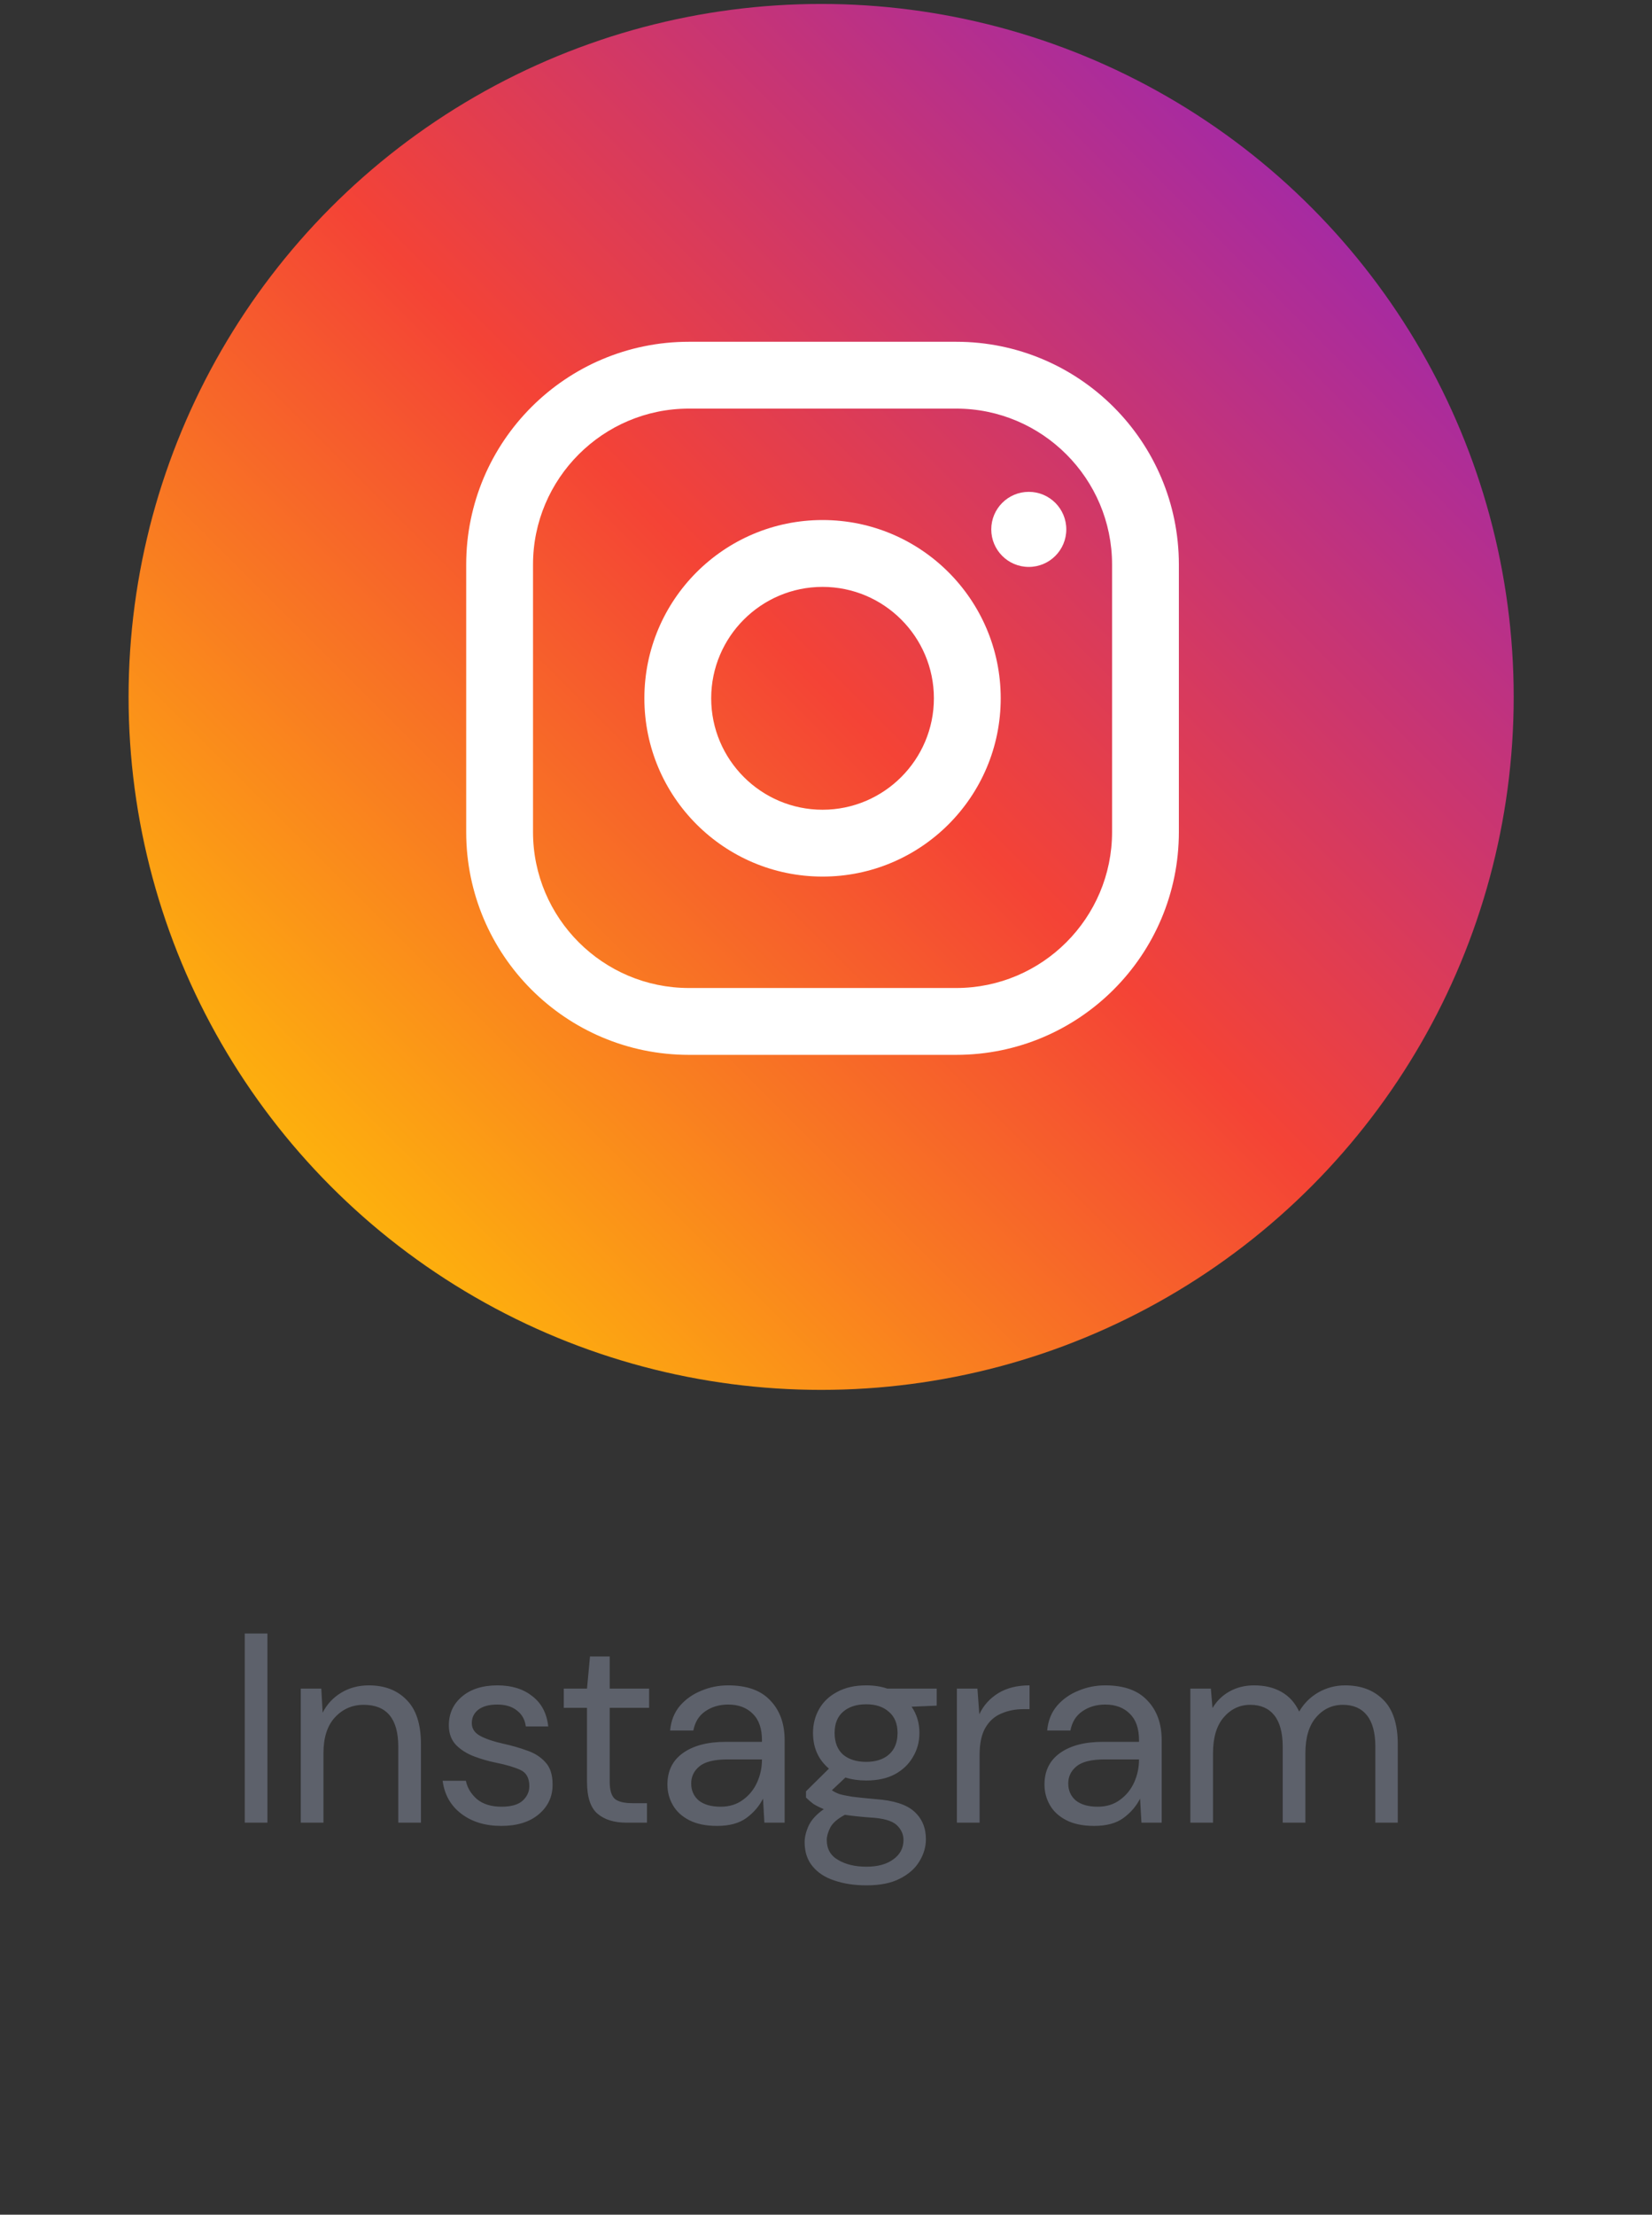 <svg width="103" height="138" viewBox="0 0 103 138" fill="none" xmlns="http://www.w3.org/2000/svg">
<rect x="0" y="0" width="103" height="138" fill="#333333" stroke="none"/>
<circle cx="51.197" cy="43.426" r="43.18" fill="url(#paint0_linear_5223_2021)"/>
<path d="M59.616 21.296H42.953C35.285 21.296 29.067 27.514 29.067 35.181V51.844C29.067 59.512 35.285 65.73 42.953 65.73H59.616C67.284 65.73 73.501 59.512 73.501 51.844V35.181C73.501 27.514 67.284 21.296 59.616 21.296ZM69.336 51.844C69.336 57.204 64.976 61.564 59.616 61.564H42.953C37.593 61.564 33.233 57.204 33.233 51.844V35.181C33.233 29.822 37.593 25.461 42.953 25.461H59.616C64.976 25.461 69.336 29.822 69.336 35.181V51.844Z" fill="white"/>
<path d="M51.285 32.404C45.15 32.404 40.176 37.378 40.176 43.513C40.176 49.647 45.15 54.621 51.285 54.621C57.419 54.621 62.393 49.647 62.393 43.513C62.393 37.378 57.419 32.404 51.285 32.404ZM51.285 50.456C47.458 50.456 44.342 47.34 44.342 43.513C44.342 39.683 47.458 36.57 51.285 36.57C55.111 36.57 58.227 39.683 58.227 43.513C58.227 47.34 55.111 50.456 51.285 50.456Z" fill="white"/>
<path d="M64.087 33.884C64.904 33.884 65.567 33.222 65.567 32.404C65.567 31.587 64.904 30.924 64.087 30.924C63.269 30.924 62.606 31.587 62.606 32.404C62.606 33.222 63.269 33.884 64.087 33.884Z" fill="white"/>
<ellipse cx="64.143" cy="32.987" rx="2.339" ry="2.339" fill="white"/>
<path d="M15.26 113.573V101.785H16.674V113.573H15.26ZM18.753 113.573V105.22H20.032L20.116 106.719C20.386 106.191 20.773 105.776 21.278 105.473C21.784 105.169 22.356 105.018 22.996 105.018C23.984 105.018 24.77 105.321 25.354 105.927C25.949 106.522 26.246 107.443 26.246 108.689V113.573H24.832V108.841C24.832 107.1 24.113 106.23 22.676 106.23C21.958 106.23 21.357 106.494 20.874 107.022C20.403 107.538 20.167 108.279 20.167 109.245V113.573H18.753ZM31.252 113.775C30.253 113.775 29.422 113.522 28.76 113.017C28.097 112.512 27.71 111.827 27.598 110.962H29.046C29.136 111.4 29.366 111.782 29.736 112.107C30.118 112.422 30.629 112.579 31.269 112.579C31.864 112.579 32.302 112.455 32.582 112.208C32.863 111.95 33.003 111.647 33.003 111.299C33.003 110.794 32.818 110.457 32.448 110.289C32.088 110.12 31.578 109.969 30.915 109.834C30.466 109.744 30.017 109.615 29.568 109.447C29.119 109.278 28.743 109.043 28.44 108.74C28.137 108.425 27.985 108.015 27.985 107.51C27.985 106.78 28.255 106.185 28.793 105.725C29.343 105.254 30.084 105.018 31.016 105.018C31.903 105.018 32.627 105.242 33.189 105.692C33.761 106.129 34.092 106.758 34.182 107.578H32.785C32.728 107.151 32.543 106.82 32.229 106.584C31.926 106.337 31.516 106.214 30.999 106.214C30.494 106.214 30.101 106.32 29.821 106.534C29.551 106.747 29.416 107.027 29.416 107.375C29.416 107.712 29.59 107.976 29.939 108.167C30.298 108.358 30.78 108.521 31.387 108.655C31.903 108.768 32.392 108.908 32.852 109.076C33.323 109.233 33.705 109.475 33.997 109.8C34.3 110.115 34.452 110.575 34.452 111.181C34.463 111.933 34.176 112.557 33.593 113.05C33.02 113.533 32.24 113.775 31.252 113.775ZM39.058 113.573C38.294 113.573 37.694 113.387 37.256 113.017C36.818 112.646 36.599 111.978 36.599 111.013V106.416H35.151V105.22H36.599L36.785 103.216H38.014V105.22H40.472V106.416H38.014V111.013C38.014 111.541 38.12 111.9 38.334 112.091C38.547 112.27 38.923 112.36 39.462 112.36H40.338V113.573H39.058ZM44.711 113.775C44.015 113.775 43.437 113.657 42.977 113.421C42.517 113.185 42.174 112.871 41.95 112.478C41.725 112.085 41.613 111.658 41.613 111.198C41.613 110.345 41.938 109.688 42.59 109.228C43.241 108.768 44.127 108.537 45.25 108.537H47.507V108.436C47.507 107.707 47.316 107.157 46.934 106.786C46.553 106.404 46.042 106.214 45.402 106.214C44.852 106.214 44.374 106.354 43.97 106.635C43.578 106.904 43.331 107.303 43.229 107.83H41.781C41.837 107.224 42.039 106.713 42.387 106.298C42.747 105.882 43.19 105.568 43.718 105.355C44.245 105.13 44.807 105.018 45.402 105.018C46.569 105.018 47.445 105.332 48.029 105.961C48.624 106.578 48.921 107.404 48.921 108.436V113.573H47.658L47.574 112.074C47.338 112.545 46.99 112.949 46.53 113.286C46.081 113.612 45.475 113.775 44.711 113.775ZM44.93 112.579C45.469 112.579 45.929 112.439 46.311 112.158C46.704 111.877 47.002 111.512 47.204 111.063C47.406 110.614 47.507 110.143 47.507 109.649V109.632H45.368C44.537 109.632 43.948 109.778 43.6 110.07C43.263 110.351 43.095 110.704 43.095 111.131C43.095 111.569 43.252 111.922 43.566 112.192C43.892 112.45 44.346 112.579 44.93 112.579ZM54.007 110.946C53.536 110.946 53.103 110.884 52.711 110.76L51.868 111.552C51.992 111.642 52.144 111.72 52.323 111.787C52.514 111.844 52.783 111.9 53.132 111.956C53.48 112.001 53.968 112.051 54.596 112.107C55.719 112.186 56.522 112.444 57.005 112.882C57.487 113.32 57.729 113.892 57.729 114.6C57.729 115.082 57.594 115.543 57.325 115.981C57.066 116.418 56.662 116.778 56.112 117.058C55.573 117.339 54.877 117.479 54.024 117.479C53.272 117.479 52.604 117.378 52.02 117.176C51.436 116.985 50.982 116.688 50.656 116.284C50.33 115.891 50.168 115.391 50.168 114.785C50.168 114.471 50.252 114.128 50.42 113.758C50.589 113.398 50.903 113.056 51.363 112.731C51.116 112.629 50.903 112.523 50.723 112.411C50.555 112.287 50.398 112.152 50.252 112.006V111.619L51.683 110.205C51.021 109.643 50.69 108.902 50.69 107.982C50.69 107.432 50.819 106.932 51.077 106.483C51.335 106.034 51.711 105.68 52.205 105.422C52.699 105.153 53.3 105.018 54.007 105.018C54.49 105.018 54.928 105.085 55.321 105.22H58.402V106.281L56.836 106.348C57.162 106.82 57.325 107.364 57.325 107.982C57.325 108.532 57.19 109.031 56.92 109.48C56.662 109.93 56.286 110.289 55.792 110.558C55.309 110.816 54.714 110.946 54.007 110.946ZM54.007 109.784C54.602 109.784 55.074 109.632 55.422 109.329C55.781 109.015 55.961 108.565 55.961 107.982C55.961 107.409 55.781 106.971 55.422 106.668C55.074 106.354 54.602 106.197 54.007 106.197C53.401 106.197 52.918 106.354 52.559 106.668C52.211 106.971 52.037 107.409 52.037 107.982C52.037 108.565 52.211 109.015 52.559 109.329C52.918 109.632 53.401 109.784 54.007 109.784ZM51.548 114.65C51.548 115.212 51.784 115.627 52.256 115.896C52.727 116.177 53.317 116.317 54.024 116.317C54.72 116.317 55.276 116.166 55.691 115.863C56.118 115.56 56.331 115.155 56.331 114.65C56.331 114.291 56.185 113.977 55.893 113.707C55.601 113.449 55.062 113.297 54.277 113.253C53.659 113.208 53.126 113.152 52.677 113.084C52.217 113.331 51.913 113.595 51.767 113.876C51.621 114.168 51.548 114.426 51.548 114.65ZM59.661 113.573V105.22H60.941L61.059 106.82C61.317 106.27 61.71 105.832 62.238 105.506C62.765 105.181 63.416 105.018 64.191 105.018V106.5H63.804C63.31 106.5 62.855 106.59 62.44 106.769C62.024 106.938 61.693 107.23 61.446 107.645C61.199 108.06 61.076 108.633 61.076 109.363V113.573H59.661ZM68.221 113.775C67.525 113.775 66.946 113.657 66.486 113.421C66.026 113.185 65.683 112.871 65.459 112.478C65.234 112.085 65.122 111.658 65.122 111.198C65.122 110.345 65.448 109.688 66.099 109.228C66.75 108.768 67.637 108.537 68.759 108.537H71.016V108.436C71.016 107.707 70.825 107.157 70.443 106.786C70.062 106.404 69.551 106.214 68.911 106.214C68.361 106.214 67.884 106.354 67.48 106.635C67.087 106.904 66.84 107.303 66.739 107.83H65.29C65.347 107.224 65.549 106.713 65.897 106.298C66.256 105.882 66.699 105.568 67.227 105.355C67.755 105.13 68.316 105.018 68.911 105.018C70.079 105.018 70.954 105.332 71.538 105.961C72.133 106.578 72.43 107.404 72.43 108.436V113.573H71.168L71.083 112.074C70.847 112.545 70.499 112.949 70.039 113.286C69.59 113.612 68.984 113.775 68.221 113.775ZM68.439 112.579C68.978 112.579 69.439 112.439 69.82 112.158C70.213 111.877 70.511 111.512 70.713 111.063C70.915 110.614 71.016 110.143 71.016 109.649V109.632H68.877C68.046 109.632 67.457 109.778 67.109 110.07C66.772 110.351 66.604 110.704 66.604 111.131C66.604 111.569 66.761 111.922 67.075 112.192C67.401 112.45 67.856 112.579 68.439 112.579ZM74.216 113.573V105.22H75.496L75.597 106.432C75.866 105.983 76.225 105.635 76.674 105.388C77.123 105.141 77.629 105.018 78.19 105.018C78.852 105.018 79.419 105.153 79.891 105.422C80.374 105.692 80.744 106.101 81.002 106.651C81.294 106.146 81.693 105.748 82.198 105.456C82.714 105.164 83.27 105.018 83.865 105.018C84.864 105.018 85.661 105.321 86.256 105.927C86.851 106.522 87.149 107.443 87.149 108.689V113.573H85.751V108.841C85.751 107.976 85.577 107.325 85.229 106.887C84.881 106.449 84.381 106.23 83.73 106.23C83.057 106.23 82.495 106.494 82.046 107.022C81.608 107.538 81.389 108.279 81.389 109.245V113.573H79.975V108.841C79.975 107.976 79.801 107.325 79.453 106.887C79.105 106.449 78.605 106.23 77.954 106.23C77.292 106.23 76.736 106.494 76.287 107.022C75.849 107.538 75.63 108.279 75.63 109.245V113.573H74.216Z" fill="#5D616B"/>
<defs>
<linearGradient id="paint0_linear_5223_2021" x1="15.923" y1="78.701" x2="86.472" y2="8.151" gradientUnits="userSpaceOnUse">
<stop stop-color="#FFC107"/>
<stop offset="0.507" stop-color="#F44336"/>
<stop offset="0.99" stop-color="#9C27B0"/>
</linearGradient>
</defs>
</svg>
